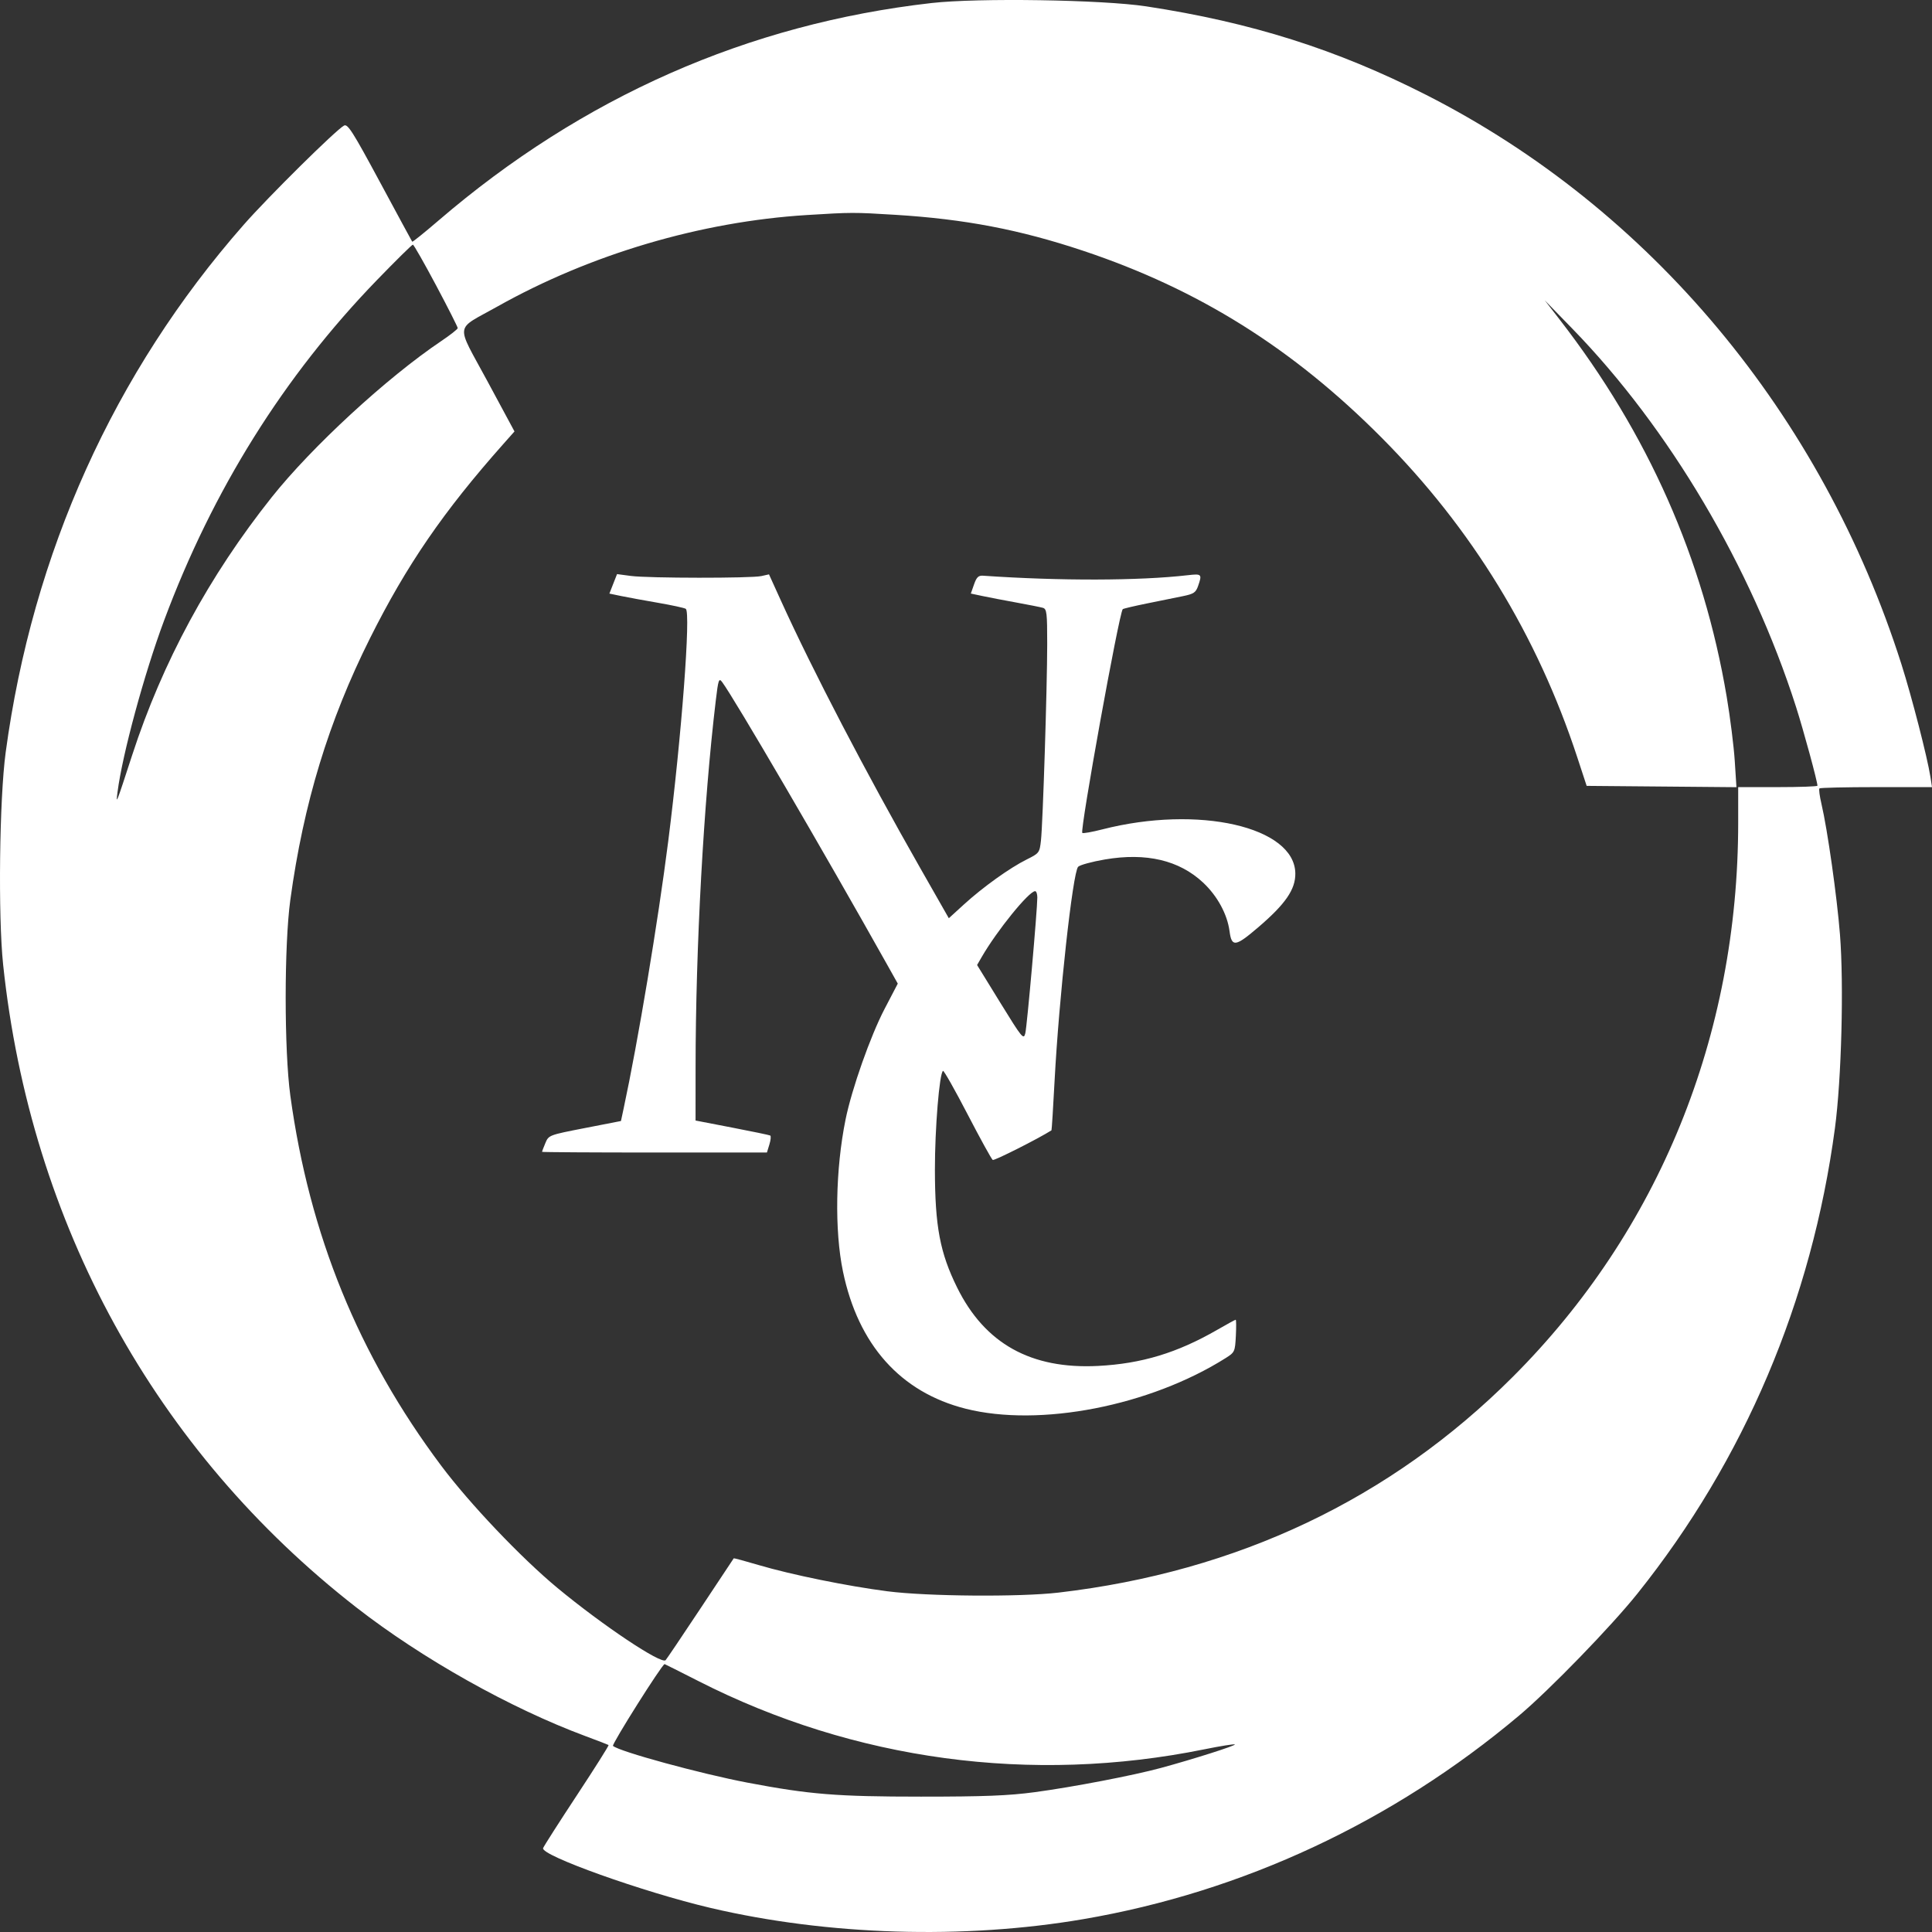 <svg width="212" height="212" viewBox="0 0 212 212" fill="none" xmlns="http://www.w3.org/2000/svg">
<rect x="0" y="0" width="212" height="212" fill="#333333" stroke="none"/>
<path fill-rule="evenodd" clip-rule="evenodd" d="M102.214 0.333C82.078 2.623 63.912 10.637 48.123 24.195C46.572 25.527 45.272 26.574 45.233 26.523C45.195 26.471 43.601 23.527 41.691 19.98C38.709 14.442 38.153 13.565 37.752 13.779C36.853 14.261 29.46 21.569 26.743 24.663C12.513 40.864 3.572 60.682 0.622 82.565C-0.066 87.667 -0.219 100.523 0.344 105.852C3.348 134.288 17.036 159.2 39.093 176.378C46.32 182.007 55.972 187.429 64.23 190.501C65.576 191.001 66.724 191.443 66.781 191.484C66.839 191.524 65.282 193.991 63.321 196.967C61.36 199.943 59.684 202.565 59.596 202.794C59.292 203.587 70.58 207.621 77.954 209.355C90.836 212.382 105.742 212.833 118.854 210.593C136.369 207.601 152.841 199.908 166.683 188.257C170.045 185.427 176.799 178.465 179.686 174.855C191.415 160.184 198.811 142.755 201.348 123.804C202.068 118.422 202.338 108.082 201.902 102.545C201.575 98.394 200.531 91.027 199.87 88.213C199.669 87.358 199.569 86.594 199.648 86.514C199.727 86.435 202.539 86.371 205.896 86.371H212L211.82 85.215C211.491 83.102 209.777 76.447 208.646 72.89C199.931 45.486 181.092 22.918 156.492 10.411C146.675 5.42 137.294 2.453 125.783 0.699C120.966 -0.035 107.313 -0.247 102.214 0.333ZM98.216 23.57C105.868 24.041 111.881 25.191 118.854 27.517C131.497 31.734 141.85 38.216 151.6 48.02C161.499 57.971 168.676 69.696 173.079 83.109L174.105 86.235L182.324 86.307L190.542 86.379L190.355 83.48C190.252 81.886 189.856 78.735 189.476 76.476C186.925 61.326 180.853 47.61 171.145 35.069L169.508 32.954L172.548 36.08C183.169 47.001 192.152 62.187 197.07 77.536C197.897 80.115 199.43 85.754 199.43 86.216C199.43 86.301 197.473 86.371 195.081 86.371H190.733V90.258C190.733 113.653 182.039 135.039 166.009 151.074C152.601 164.486 135.794 172.468 116.136 174.759C111.892 175.254 101.759 175.175 97.385 174.614C93.009 174.052 86.844 172.797 83.263 171.739C81.774 171.299 80.537 170.964 80.515 170.994C80.493 171.025 78.853 173.496 76.871 176.486C74.888 179.476 73.164 182.034 73.039 182.171C72.585 182.666 66.134 178.359 61.166 174.244C57.202 170.96 51.538 165.005 48.414 160.834C39.34 148.721 33.948 135.493 31.857 120.215C31.178 115.249 31.178 103.701 31.858 98.739C33.31 88.144 36.06 79.116 40.604 70.031C44.615 62.012 48.653 56.13 55.24 48.711L56.455 47.342L53.461 41.785C49.972 35.311 49.84 36.3 54.547 33.654C64.777 27.902 76.892 24.318 88.553 23.595C93.43 23.292 93.702 23.292 98.216 23.57ZM47.857 31.322C49.165 33.78 50.231 35.887 50.226 36.004C50.222 36.12 49.399 36.766 48.399 37.439C42.453 41.439 34.213 49.032 29.813 54.565C22.941 63.209 17.832 72.647 14.511 82.837C12.716 88.344 12.711 88.357 12.896 86.914C13.426 82.778 15.82 73.955 18.001 68.1C23.341 53.767 31.147 41.281 41.366 30.728C43.438 28.588 45.212 26.841 45.307 26.845C45.401 26.849 46.549 28.864 47.857 31.322ZM67.288 64.066L66.869 65.134L68.131 65.397C68.826 65.542 70.642 65.876 72.169 66.139C73.695 66.402 75.082 66.702 75.25 66.806C75.82 67.159 74.788 80.802 73.32 92.351C72.194 101.2 70.015 114.256 68.428 121.657L68.138 123.01L64.174 123.783C60.231 124.552 60.207 124.561 59.842 125.435C59.64 125.918 59.475 126.348 59.475 126.391C59.475 126.433 65.028 126.467 71.815 126.467H84.155L84.426 125.584C84.575 125.098 84.617 124.657 84.519 124.602C84.421 124.548 82.537 124.156 80.332 123.73L76.324 122.957L76.327 117.101C76.335 103.906 77.209 88.028 78.542 76.88C78.819 74.562 78.884 74.37 79.239 74.841C80.536 76.566 90.396 93.449 97.309 105.782L98.514 107.932L97.072 110.696C95.513 113.681 93.465 119.486 92.782 122.853C91.675 128.312 91.561 135.003 92.498 139.516C94.17 147.573 98.818 152.774 105.961 154.579C114.088 156.632 126.171 154.277 134.504 149.015C135.486 148.394 135.522 148.316 135.611 146.594C135.661 145.616 135.654 144.816 135.594 144.816C135.534 144.816 134.625 145.312 133.574 145.919C129.174 148.456 125.263 149.641 120.484 149.885C113.13 150.259 108.073 147.445 105.027 141.283C103.147 137.48 102.598 134.569 102.588 128.37C102.582 123.847 103.081 117.755 103.479 117.509C103.572 117.452 104.784 119.594 106.173 122.27C107.562 124.947 108.804 127.202 108.934 127.283C109.103 127.387 113.972 124.931 115.378 124.033C115.41 124.013 115.565 121.555 115.722 118.572C116.204 109.461 117.714 95.735 118.303 95.114C118.493 94.915 119.818 94.552 121.247 94.309C125.771 93.539 129.393 94.392 132.014 96.844C133.583 98.313 134.671 100.311 134.919 102.184C135.153 103.95 135.558 103.898 138.039 101.778C141.052 99.205 142.161 97.596 142.137 95.836C142.067 90.72 131.499 88.313 120.954 91.011C119.824 91.3 118.837 91.474 118.761 91.397C118.483 91.12 122.8 67.245 123.2 66.845C123.262 66.783 124.449 66.503 125.839 66.221C127.228 65.939 128.997 65.58 129.77 65.423C130.989 65.175 131.215 65.026 131.469 64.296C131.922 62.997 131.868 62.941 130.335 63.118C125.023 63.732 116.29 63.753 107.879 63.173C107.362 63.137 107.162 63.329 106.881 64.129L106.53 65.131L107.8 65.401C108.499 65.55 110.171 65.871 111.516 66.115C112.861 66.36 114.176 66.621 114.438 66.697C114.862 66.82 114.913 67.251 114.911 70.69C114.908 75.452 114.433 90.36 114.225 92.233C114.075 93.574 114.035 93.628 112.658 94.312C110.809 95.23 107.856 97.346 105.777 99.242L104.115 100.758L100.984 95.263C94.986 84.734 89.189 73.609 85.702 65.931L84.382 63.025L83.546 63.212C82.426 63.464 71.151 63.453 69.23 63.199L67.708 62.997L67.288 64.066ZM113.826 98.475C113.826 99.843 112.696 112.623 112.507 113.387C112.325 114.122 112.156 113.915 109.765 110.031L107.217 105.892L107.712 105.034C109.383 102.135 112.906 97.788 113.586 97.788C113.718 97.788 113.826 98.097 113.826 98.475ZM76.622 184.458C93.74 193.18 113.169 195.803 132.146 191.955C133.926 191.594 135.436 191.353 135.502 191.418C135.626 191.542 130.962 193.026 127.414 193.991C124.377 194.818 117.709 196.099 113.554 196.655C110.655 197.043 108.034 197.146 101.053 197.146C91.817 197.146 88.85 196.907 82.031 195.613C76.885 194.636 67.909 192.183 67.265 191.578C67.096 191.419 72.658 182.603 72.928 182.603C72.956 182.603 74.618 183.438 76.622 184.458Z" fill="white"/>
</svg>
